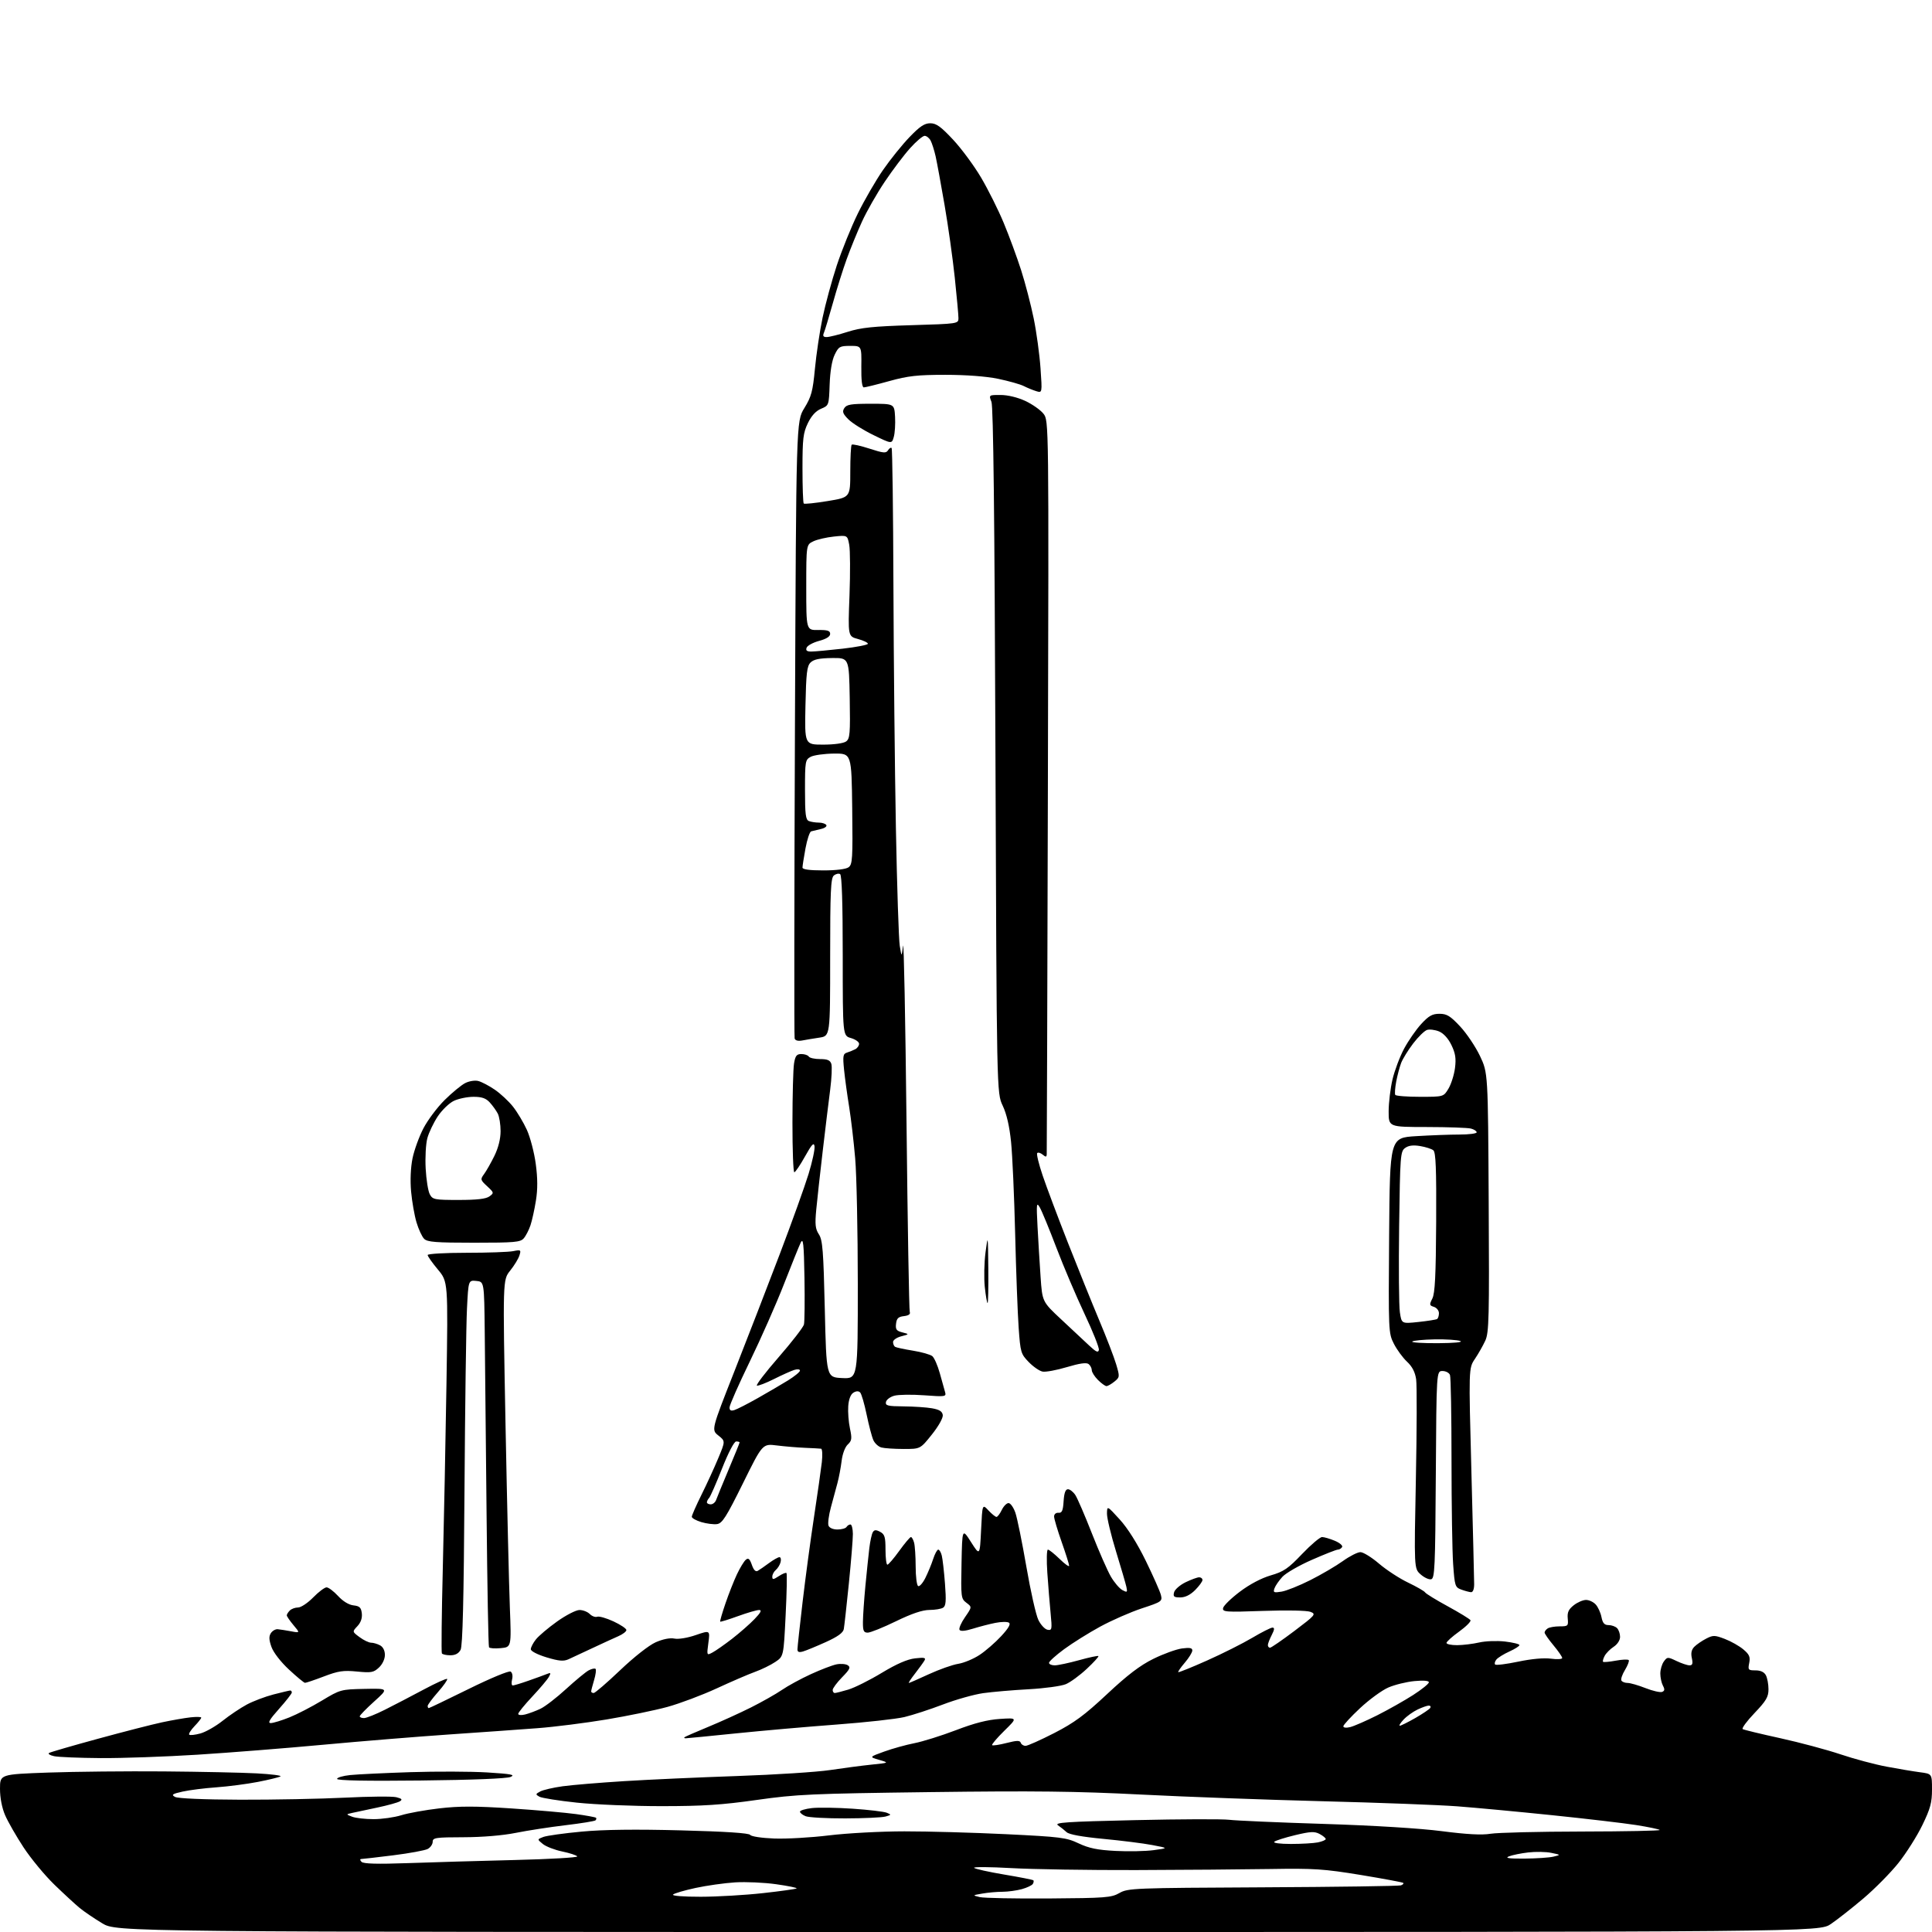 <?xml version="1.0" encoding="UTF-8" standalone="no"?>
<svg 
  version="1.1" 
  xmlns="http://www.w3.org/2000/svg" 
  xmlns:xlink="http://www.w3.org/1999/xlink" 
  xmlns:svg="http://www.w3.org/2000/svg"
  xmlns:rdf="http://www.w3.org/1999/02/22-rdf-syntax-ns#"
  xmlns:cc="http://creativecommons.org/ns#"
  xmlns:dc="http://purl.org/dc/elements/1.1/"
  viewBox="0 0 768 768"
  width="768"
  height="768"
>
<style>svg {background-color: white; }</style>"
<path stroke="none" fill="black" fill-rule="evenodd" d="M384.76,768.00C46.38,768.00 46.38,768.00 40.62,764.53C37.46,762.63 33.43,759.89 31.68,758.45C29.93,757.01 25.40,752.84 21.61,749.17C17.82,745.50 12.31,738.84 9.37,734.37C6.44,729.90 3.13,724.13 2.02,721.54C0.77,718.64 0.00,714.63 0.00,711.07C0.00,705.31 0.00,705.31 19.25,704.62C29.84,704.25 50.42,704.04 65.00,704.16C79.58,704.28 96.22,704.63 102.00,704.94C107.78,705.25 112.05,705.79 111.50,706.14C110.95,706.50 106.90,707.48 102.50,708.34C98.10,709.19 90.67,710.16 86.00,710.49C81.33,710.82 75.30,711.58 72.61,712.18C68.48,713.10 68.01,713.43 69.57,714.30C70.69,714.92 80.92,715.36 95.46,715.41C108.68,715.45 127.42,715.08 137.10,714.60C146.78,714.11 155.98,714.03 157.55,714.42C159.76,714.98 160.07,715.34 158.95,716.05C158.15,716.55 154.12,717.66 150.00,718.53C145.88,719.40 141.38,720.36 140.00,720.66C137.50,721.22 137.50,721.22 140.00,722.18C141.38,722.71 145.20,723.14 148.50,723.14C151.80,723.14 156.75,722.44 159.50,721.59C162.25,720.73 169.08,719.50 174.67,718.85C182.56,717.93 188.94,717.93 203.17,718.87C213.25,719.54 224.88,720.56 229.00,721.13C233.12,721.70 236.69,722.36 236.92,722.59C237.15,722.81 237.06,723.27 236.73,723.61C236.40,723.94 231.03,724.81 224.81,725.55C218.59,726.29 209.68,727.66 205.00,728.60C199.82,729.64 191.72,730.31 184.25,730.33C173.16,730.35 172.00,730.52 172.00,732.14C172.00,733.12 171.11,734.41 170.02,734.99C168.93,735.57 162.75,736.71 156.27,737.52C149.80,738.32 144.07,738.99 143.55,738.99C143.03,739.00 143.10,739.50 143.72,740.12C144.50,740.90 149.98,741.05 162.17,740.62C171.70,740.28 190.86,739.72 204.74,739.38C218.61,739.04 229.74,738.39 229.47,737.95C229.19,737.50 226.51,736.63 223.51,736.00C220.52,735.38 217.04,734.04 215.78,733.01C213.50,731.16 213.50,731.16 216.00,730.21C217.38,729.70 224.25,728.74 231.27,728.09C239.92,727.28 252.68,727.12 270.77,727.60C288.44,728.06 297.74,728.67 298.21,729.40C298.61,730.02 302.78,730.65 307.73,730.84C312.58,731.03 322.40,730.47 329.56,729.59C336.72,728.72 350.21,727.99 359.54,727.99C368.87,727.98 387.07,728.49 400.00,729.12C421.71,730.18 423.90,730.46 428.80,732.78C432.88,734.70 436.26,735.40 443.43,735.77C448.56,736.04 455.40,735.90 458.63,735.46C464.50,734.66 464.50,734.66 458.07,733.44C454.53,732.76 445.76,731.66 438.57,730.98C430.15,730.18 424.97,729.24 424.00,728.32C423.18,727.55 421.63,726.31 420.57,725.59C418.95,724.48 423.78,724.15 451.24,723.53C469.17,723.12 486.01,723.06 488.67,723.40C491.33,723.73 508.20,724.47 526.18,725.03C546.06,725.66 564.46,726.79 573.18,727.92C583.07,729.20 589.04,729.52 592.50,728.95C595.25,728.49 611.64,728.09 628.92,728.06C646.20,728.03 660.08,727.75 659.77,727.44C659.46,727.13 655.23,726.25 650.36,725.48C645.48,724.72 630.48,722.96 617.00,721.57C603.52,720.18 586.55,718.59 579.29,718.04C572.02,717.49 547.94,716.58 525.79,716.02C503.63,715.45 471.10,714.26 453.50,713.36C427.90,712.05 411.15,711.86 369.80,712.39C322.36,713.00 316.67,713.26 300.80,715.51C286.95,717.48 279.41,717.97 263.00,717.97C251.72,717.98 236.57,717.35 229.33,716.58C222.09,715.82 215.38,714.75 214.42,714.22C212.81,713.31 212.84,713.16 214.76,712.13C215.90,711.52 219.91,710.59 223.67,710.07C227.43,709.55 238.38,708.64 248.00,708.04C257.62,707.43 277.88,706.52 293.00,706.00C308.12,705.48 324.77,704.41 330.00,703.62C335.23,702.83 342.65,701.86 346.50,701.46C353.50,700.74 353.50,700.74 349.50,699.58C345.50,698.43 345.50,698.43 351.50,696.27C354.80,695.08 360.20,693.58 363.50,692.94C366.80,692.30 374.23,689.97 380.00,687.77C387.40,684.94 392.56,683.62 397.50,683.30C404.50,682.84 404.50,682.84 399.20,688.04C396.29,690.90 394.12,693.46 394.39,693.73C394.66,693.99 397.24,693.61 400.11,692.87C404.22,691.82 405.43,691.80 405.76,692.77C405.98,693.45 406.84,694.00 407.67,694.00C408.50,694.00 413.62,691.71 419.07,688.92C427.08,684.80 431.08,681.85 440.09,673.42C448.17,665.85 453.18,662.03 458.45,659.43C462.43,657.46 467.56,655.60 469.84,655.29C472.99,654.87 473.99,655.07 473.96,656.12C473.94,656.88 472.60,659.05 470.98,660.94C469.36,662.83 468.19,664.52 468.37,664.70C468.55,664.89 473.70,662.81 479.82,660.08C485.93,657.36 494.01,653.30 497.78,651.06C501.54,648.83 505.16,647.00 505.83,647.00C506.72,647.00 506.64,647.80 505.53,649.95C504.69,651.57 504.00,653.37 504.00,653.95C504.00,654.53 504.38,655.00 504.85,655.00C505.31,655.00 509.67,652.00 514.53,648.34C522.94,641.99 523.24,641.63 520.93,640.73C519.53,640.19 511.57,640.03 502.18,640.36C487.14,640.89 485.89,640.80 486.20,639.22C486.38,638.28 489.36,635.37 492.83,632.75C496.74,629.79 501.41,627.33 505.14,626.24C510.29,624.75 512.07,623.54 517.58,617.75C521.13,614.04 524.71,611.00 525.54,611.00C526.38,611.00 528.66,611.67 530.60,612.48C532.55,613.29 533.86,614.42 533.51,614.98C533.17,615.54 532.40,616.00 531.81,616.00C531.22,616.00 526.59,617.82 521.51,620.05C516.44,622.27 511.16,625.31 509.79,626.80C508.42,628.28 506.99,630.35 506.63,631.38C506.03,633.06 506.35,633.20 509.43,632.70C511.34,632.39 516.50,630.33 520.88,628.12C525.27,625.91 531.08,622.50 533.80,620.55C536.52,618.60 539.66,617.00 540.79,617.00C541.91,617.00 545.24,619.05 548.17,621.56C551.10,624.07 556.29,627.46 559.71,629.09C563.13,630.73 566.18,632.49 566.50,633.00C566.82,633.52 570.88,636.01 575.53,638.54C580.17,641.08 584.22,643.55 584.53,644.05C584.83,644.54 582.81,646.57 580.04,648.57C577.27,650.56 575.00,652.60 575.00,653.09C575.00,653.59 576.91,653.99 579.25,653.98C581.59,653.96 585.52,653.48 588.00,652.91C590.48,652.34 595.09,652.17 598.25,652.53C601.41,652.90 604.00,653.53 604.00,653.95C604.00,654.36 602.20,655.51 599.99,656.50C597.79,657.50 595.48,658.93 594.85,659.68C594.23,660.43 594.00,661.33 594.35,661.68C594.70,662.03 598.82,661.51 603.52,660.53C608.80,659.42 613.75,658.97 616.52,659.35C618.99,659.69 621.00,659.56 621.00,659.08C621.00,658.59 619.42,656.30 617.50,654.00C615.58,651.70 614.00,649.43 614.00,648.96C614.00,648.50 614.56,647.75 615.25,647.31C615.94,646.86 618.08,646.50 620.00,646.50C623.32,646.50 623.48,646.34 623.20,643.36C622.97,640.94 623.52,639.74 625.59,638.11C627.06,636.95 629.26,636.00 630.48,636.00C631.70,636.00 633.43,636.82 634.33,637.82C635.24,638.81 636.26,641.06 636.61,642.82C637.09,645.22 637.78,646.00 639.42,646.00C640.62,646.00 642.14,646.54 642.80,647.20C643.46,647.86 644.00,649.42 644.00,650.68C644.00,652.01 642.95,653.64 641.46,654.62C640.06,655.53 638.45,657.16 637.88,658.23C637.31,659.30 637.02,660.36 637.25,660.59C637.48,660.81 639.78,660.61 642.35,660.13C644.93,659.65 647.23,659.56 647.47,659.95C647.70,660.33 647.01,662.10 645.93,663.88C644.84,665.66 644.22,667.54 644.54,668.06C644.86,668.58 645.97,669.00 647.02,669.00C648.07,669.00 651.26,669.92 654.12,671.05C656.98,672.17 659.94,672.85 660.70,672.56C661.75,672.16 661.83,671.55 661.04,670.08C660.47,669.01 660.00,666.84 660.00,665.26C660.00,663.68 660.63,661.52 661.41,660.46C662.76,658.61 662.94,658.60 666.44,660.27C668.43,661.22 670.76,662.00 671.61,662.00C672.80,662.00 673.01,661.32 672.53,659.12C672.09,657.13 672.40,655.74 673.54,654.60C674.45,653.69 676.55,652.25 678.22,651.39C680.98,649.96 681.63,649.97 685.66,651.51C688.09,652.44 691.39,654.30 693.00,655.66C695.40,657.67 695.82,658.65 695.34,661.06C694.79,663.81 694.95,664.00 697.84,664.00C699.87,664.00 701.28,664.66 701.96,665.93C702.53,667.00 703.00,669.51 703.00,671.51C703.00,674.56 702.10,676.09 697.44,680.98C694.38,684.18 692.27,687.05 692.75,687.35C693.23,687.64 699.95,689.27 707.68,690.96C715.41,692.66 726.18,695.54 731.62,697.37C737.05,699.20 745.33,701.41 750.00,702.28C754.67,703.16 760.64,704.16 763.25,704.50C768.00,705.12 768.00,705.12 768.00,711.36C768.00,716.56 767.36,718.93 764.15,725.55C762.03,729.92 757.75,736.68 754.64,740.58C751.53,744.47 745.28,750.80 740.75,754.64C736.21,758.48 730.39,763.06 727.82,764.81C723.14,768.00 723.14,768.00 384.76,768.00zM417.00,754.67C439.49,754.51 441.79,754.34 445.00,752.50C448.36,750.58 450.59,750.49 502.00,750.24C531.42,750.09 556.13,749.74 556.89,749.46C557.66,749.18 558.08,748.75 557.82,748.49C557.57,748.24 549.97,746.82 540.93,745.33C526.29,742.93 522.38,742.67 505.00,742.96C494.27,743.13 470.20,743.32 451.50,743.38C432.80,743.43 410.52,743.08 402.00,742.60C393.48,742.12 386.83,742.07 387.22,742.50C387.62,742.93 392.99,744.12 399.16,745.16C405.32,746.19 410.55,747.22 410.78,747.45C411.01,747.68 410.91,748.33 410.56,748.90C410.21,749.46 408.26,750.39 406.21,750.96C404.17,751.52 400.70,752.00 398.50,752.01C396.30,752.01 392.70,752.33 390.50,752.72C386.50,753.41 386.50,753.41 389.50,754.13C391.15,754.52 403.52,754.76 417.00,754.67zM278.55,753.99C285.12,753.98 296.29,753.33 303.36,752.54C310.44,751.76 316.42,750.91 316.67,750.67C316.91,750.42 313.25,749.67 308.54,749.01C303.83,748.34 296.49,748.01 292.24,748.27C287.98,748.54 280.90,749.54 276.50,750.49C272.10,751.44 268.07,752.62 267.55,753.11C266.99,753.63 271.55,754.00 278.55,753.99zM606.00,738.82C610.67,738.79 615.85,738.44 617.50,738.05C620.50,737.33 620.50,737.33 616.66,736.54C614.55,736.10 610.43,736.03 607.51,736.37C604.58,736.71 601.13,737.42 599.84,737.93C598.12,738.62 599.75,738.86 606.00,738.82zM513.17,733.00C517.34,733.00 522.16,732.72 523.88,732.38C525.59,732.03 527.00,731.43 527.00,731.04C527.00,730.66 525.91,729.75 524.58,729.04C522.55,727.96 520.97,728.03 514.83,729.50C510.80,730.47 507.07,731.65 506.55,732.13C506.00,732.63 508.81,733.00 513.17,733.00zM336.00,722.84C328.57,722.86 321.49,722.47 320.25,721.97C319.01,721.47 318.00,720.66 318.00,720.17C318.00,719.68 320.14,719.04 322.75,718.74C325.36,718.45 332.68,718.56 339.00,718.99C345.32,719.42 351.40,720.14 352.50,720.59C354.39,721.36 354.36,721.45 352.00,722.10C350.62,722.49 343.43,722.82 336.00,722.84zM167.25,707.78C145.51,708.02 134.00,707.80 134.00,707.14C134.00,706.59 136.36,705.90 139.25,705.61C142.14,705.31 152.92,704.80 163.22,704.46C173.51,704.13 187.22,704.18 193.68,704.57C203.27,705.17 204.97,705.49 202.96,706.36C201.45,707.01 187.70,707.56 167.25,707.78zM40.00,698.87C31.47,698.81 23.15,698.47 21.50,698.11C19.85,697.75 18.95,697.18 19.50,696.83C20.05,696.49 28.82,693.94 39.00,691.17C49.17,688.39 60.65,685.45 64.50,684.63C68.35,683.81 73.41,682.93 75.75,682.67C78.09,682.41 80.00,682.46 80.00,682.79C80.00,683.12 78.80,684.65 77.32,686.18C75.85,687.72 74.91,689.24 75.22,689.56C75.54,689.87 77.53,689.66 79.65,689.08C81.77,688.50 85.75,686.23 88.50,684.04C91.25,681.85 95.56,678.96 98.07,677.61C100.59,676.25 105.38,674.44 108.72,673.57C112.06,672.71 115.06,672.00 115.39,672.00C115.73,672.00 116.00,672.36 116.00,672.80C116.00,673.24 113.71,676.17 110.92,679.30C107.11,683.57 106.30,684.99 107.67,684.95C108.68,684.92 111.98,683.91 115.01,682.70C118.04,681.49 123.86,678.49 127.95,676.02C135.26,671.62 135.52,671.55 144.94,671.36C154.50,671.17 154.50,671.17 148.75,676.36C145.59,679.21 143.00,681.87 143.00,682.27C143.00,682.67 143.79,682.98 144.75,682.96C145.71,682.93 149.43,681.45 153.00,679.65C156.57,677.86 163.49,674.26 168.37,671.65C173.25,669.04 177.46,667.13 177.74,667.41C178.02,667.69 176.39,670.02 174.12,672.60C171.86,675.17 170.00,677.67 170.00,678.14C170.00,678.61 170.20,679.00 170.44,679.00C170.68,679.00 177.83,675.57 186.33,671.38C195.04,667.08 202.31,664.07 202.98,664.48C203.66,664.91 203.91,666.23 203.56,667.61C203.23,668.92 203.35,670.00 203.82,670.00C204.30,670.00 207.12,669.15 210.09,668.10C213.07,667.06 216.34,665.87 217.37,665.45C218.97,664.80 219.08,664.97 218.18,666.60C217.61,667.64 214.63,671.17 211.57,674.43C208.51,677.70 206.00,680.78 206.00,681.29C206.00,681.80 207.24,681.91 208.75,681.53C210.26,681.15 213.00,680.13 214.84,679.26C216.68,678.39 221.26,674.86 225.01,671.42C228.77,667.98 232.81,664.64 234.00,664.00C235.20,663.36 236.43,663.10 236.75,663.41C237.06,663.73 236.80,665.73 236.16,667.86C235.52,669.99 235.00,672.02 235.00,672.37C235.00,672.71 235.45,673.00 236.00,673.00C236.55,673.00 241.28,668.92 246.51,663.94C252.05,658.67 257.95,654.03 260.63,652.84C263.51,651.57 266.31,651.01 268.07,651.36C269.70,651.69 273.29,651.10 276.57,649.97C282.26,648.02 282.26,648.02 281.59,653.07C280.92,658.09 280.93,658.11 283.21,656.90C284.47,656.24 287.98,653.78 291.00,651.45C294.02,649.11 298.05,645.58 299.95,643.60C302.46,640.98 302.94,640.00 301.74,640.00C300.83,640.00 297.05,641.10 293.33,642.45C289.61,643.80 286.45,644.78 286.29,644.62C286.13,644.47 287.07,641.22 288.37,637.42C289.67,633.61 291.73,628.39 292.95,625.80C294.17,623.22 295.76,620.61 296.48,620.02C297.48,619.18 298.03,619.65 298.87,622.04C299.59,624.12 300.37,624.91 301.22,624.43C301.93,624.03 303.93,622.65 305.68,621.35C307.43,620.06 309.30,619.00 309.84,619.00C310.37,619.00 310.58,619.89 310.30,620.97C310.02,622.05 309.16,623.45 308.39,624.09C307.63,624.73 307.00,625.92 307.00,626.74C307.00,628.01 307.38,627.98 309.59,626.54C311.01,625.60 312.38,625.05 312.64,625.31C312.90,625.56 312.75,633.12 312.30,642.10C311.50,658.43 311.50,658.43 308.19,660.65C306.37,661.88 302.77,663.64 300.19,664.57C297.61,665.50 290.73,668.46 284.90,671.16C279.07,673.85 270.26,677.16 265.33,678.52C260.39,679.87 249.49,682.12 241.09,683.52C232.70,684.91 220.36,686.48 213.67,686.98C206.97,687.49 191.15,688.62 178.50,689.48C165.85,690.35 143.35,692.18 128.50,693.56C113.65,694.94 91.15,696.72 78.50,697.52C65.85,698.32 48.53,698.93 40.00,698.87zM272.59,691.00C272.08,691.00 271.85,690.82 272.08,690.59C272.31,690.37 276.55,688.51 281.50,686.47C286.45,684.43 294.10,680.95 298.50,678.75C302.90,676.54 308.45,673.40 310.83,671.77C313.20,670.14 318.38,667.32 322.33,665.51C326.27,663.70 330.85,661.95 332.50,661.61C334.15,661.28 336.17,661.43 336.99,661.96C338.23,662.75 337.85,663.57 334.74,666.75C332.68,668.86 331.00,671.13 331.00,671.79C331.00,672.46 331.38,673.00 331.84,673.00C332.30,673.00 334.73,672.38 337.24,671.63C339.75,670.87 345.72,667.89 350.51,664.99C356.44,661.41 360.68,659.57 363.76,659.22C367.46,658.80 368.15,658.96 367.48,660.10C367.03,660.87 365.35,663.19 363.75,665.25C362.14,667.31 361.03,669.00 361.28,669.00C361.52,669.00 365.09,667.44 369.22,665.53C373.35,663.63 378.60,661.77 380.89,661.40C383.18,661.04 387.02,659.43 389.42,657.84C391.83,656.25 395.70,652.88 398.02,650.36C400.94,647.20 401.88,645.54 401.05,645.03C400.39,644.62 397.97,644.66 395.67,645.12C393.38,645.57 389.37,646.61 386.77,647.42C383.71,648.37 381.83,648.54 381.43,647.89C381.09,647.33 382.07,645.07 383.61,642.85C386.40,638.81 386.40,638.81 384.17,637.13C382.02,635.51 381.95,634.92 382.22,621.47C382.50,607.50 382.50,607.50 386.00,613.00C389.50,618.50 389.50,618.50 390.00,608.16C390.50,597.83 390.50,597.83 392.92,600.41C394.26,601.84 395.70,603.00 396.12,603.00C396.54,603.00 397.48,601.76 398.21,600.25C398.93,598.74 400.15,597.50 400.91,597.50C401.68,597.50 402.90,599.23 403.63,601.34C404.36,603.45 406.32,613.10 408.00,622.80C409.67,632.49 411.81,642.01 412.77,643.96C413.72,645.91 415.36,647.66 416.40,647.85C418.18,648.18 418.26,647.73 417.64,641.35C417.27,637.58 416.68,630.34 416.33,625.25C415.98,620.16 416.08,616.00 416.56,616.00C417.03,616.00 419.12,617.67 421.21,619.70C423.29,621.74 425.00,622.96 425.00,622.40C425.00,621.85 423.66,617.60 422.02,612.95C420.38,608.30 419.03,603.76 419.02,602.86C419.01,601.91 419.73,601.28 420.75,601.36C422.15,601.47 422.56,600.56 422.80,596.75C423.02,593.45 423.54,592.00 424.53,592.00C425.31,592.00 426.64,593.04 427.47,594.31C428.30,595.58 431.26,602.44 434.05,609.56C436.84,616.68 440.24,624.40 441.59,626.73C442.95,629.06 445.01,631.47 446.17,632.09C448.07,633.11 448.23,632.99 447.77,630.86C447.49,629.56 445.63,623.19 443.63,616.69C441.64,610.20 440.02,603.45 440.04,601.69C440.09,598.50 440.09,598.50 445.10,604.00C448.27,607.48 452.09,613.54 455.49,620.50C458.44,626.55 461.15,632.66 461.49,634.07C462.10,636.53 461.78,636.76 453.93,639.34C449.42,640.83 441.96,644.10 437.36,646.60C432.76,649.11 426.30,653.15 423.00,655.58C419.70,658.01 417.00,660.45 417.00,661.00C417.00,661.55 418.02,662.00 419.27,662.00C420.52,662.00 424.85,661.08 428.90,659.96C432.94,658.84 436.43,658.10 436.64,658.31C436.86,658.52 434.76,660.82 431.99,663.41C429.22,666.00 425.48,668.74 423.67,669.49C421.86,670.25 415.23,671.15 408.94,671.50C402.65,671.84 394.51,672.54 390.85,673.05C387.20,673.57 380.00,675.59 374.85,677.56C369.71,679.52 362.80,681.77 359.50,682.56C356.20,683.34 344.05,684.68 332.50,685.54C320.95,686.40 302.95,687.98 292.51,689.05C282.06,690.12 273.10,691.00 272.59,691.00zM536.75,686.54C538.26,686.16 543.10,684.05 547.50,681.84C551.90,679.62 558.31,676.00 561.75,673.79C565.19,671.58 568.00,669.31 568.00,668.74C568.00,668.10 565.85,667.92 562.25,668.26C559.09,668.56 554.42,669.71 551.89,670.81C549.35,671.91 544.29,675.61 540.64,679.02C536.99,682.44 534.00,685.68 534.00,686.22C534.00,686.81 535.14,686.94 536.75,686.54zM556.45,686.00C556.90,686.00 559.66,684.62 562.61,682.94C565.55,681.25 568.22,679.45 568.54,678.94C568.86,678.42 568.60,678.00 567.96,678.00C567.32,678.00 565.33,678.70 563.52,679.56C561.72,680.41 559.21,682.21 557.95,683.56C556.68,684.90 556.01,686.00 556.45,686.00zM121.23,668.95C120.83,668.93 117.98,666.57 114.89,663.70C111.61,660.66 108.72,656.92 107.92,654.71C106.91,651.88 106.85,650.48 107.67,649.21C108.28,648.27 109.51,647.56 110.40,647.64C111.29,647.72 113.66,648.09 115.66,648.46C119.30,649.15 119.30,649.15 116.65,646.00C115.19,644.26 114.00,642.52 114.00,642.12C114.00,641.73 114.54,640.86 115.20,640.20C115.86,639.54 117.34,639.00 118.50,639.00C119.65,639.00 122.35,637.20 124.50,635.00C126.65,632.80 129.04,631.00 129.82,631.00C130.59,631.00 132.64,632.54 134.37,634.41C136.30,636.52 138.65,637.96 140.50,638.16C142.96,638.44 143.56,639.02 143.83,641.35C144.04,643.21 143.43,644.98 142.08,646.42C140.00,648.63 140.00,648.63 142.96,650.81C144.59,652.02 146.64,653.00 147.53,653.00C148.41,653.00 150.00,653.47 151.07,654.04C152.27,654.68 153.00,656.13 153.00,657.86C153.00,659.50 152.03,661.57 150.64,662.87C148.53,664.85 147.59,665.02 141.89,664.46C136.48,663.93 134.47,664.23 128.73,666.42C125.00,667.84 121.63,668.98 121.23,668.95zM226.00,659.58C224.02,660.47 222.21,660.31 217.25,658.82C213.66,657.73 211.00,656.36 211.00,655.60C211.00,654.87 211.90,653.12 213.01,651.72C214.11,650.31 217.91,647.10 221.44,644.58C224.97,642.06 228.98,640.00 230.36,640.00C231.73,640.00 233.58,640.72 234.45,641.60C235.33,642.48 236.66,642.96 237.40,642.68C238.14,642.39 241.06,643.23 243.87,644.53C246.69,645.84 249.00,647.39 249.00,647.97C249.00,648.55 247.54,649.67 245.75,650.44C243.96,651.22 239.35,653.34 235.50,655.15C231.65,656.97 227.38,658.96 226.00,659.58zM179.02,658.00C177.43,658.00 175.91,657.66 175.65,657.25C175.40,656.83 175.56,641.64 176.02,623.50C176.47,605.35 177.13,572.27 177.48,550.00C178.11,509.50 178.11,509.50 174.05,504.64C171.82,501.97 170.00,499.38 170.00,498.89C170.00,498.40 176.92,498.00 185.37,498.00C193.83,498.00 202.21,497.71 203.99,497.35C207.05,496.74 207.19,496.84 206.47,499.09C206.06,500.40 204.40,503.11 202.78,505.12C199.85,508.77 199.85,508.77 200.95,566.14C201.56,597.69 202.34,630.53 202.68,639.13C203.29,654.76 203.29,654.76 199.07,655.16C196.75,655.39 194.64,655.23 194.39,654.82C194.13,654.41 193.70,630.54 193.42,601.78C193.14,573.03 192.81,540.50 192.69,529.50C192.47,509.50 192.47,509.50 189.34,509.19C186.20,508.89 186.20,508.89 185.63,520.19C185.31,526.41 184.87,558.99 184.64,592.59C184.36,636.20 183.91,654.30 183.09,655.84C182.31,657.29 180.98,658.00 179.02,658.00zM319.25,656.47C317.63,656.95 317.00,656.72 317.00,655.65C317.00,654.84 317.92,646.37 319.04,636.84C320.16,627.30 322.21,612.08 323.59,603.00C324.97,593.92 326.36,584.14 326.69,581.25C327.01,578.36 326.88,575.95 326.39,575.88C325.90,575.81 323.02,575.66 320.00,575.53C316.98,575.41 311.94,574.98 308.81,574.59C303.12,573.87 303.12,573.87 295.31,589.69C288.70,603.06 287.12,605.55 285.04,605.85C283.69,606.04 280.88,605.68 278.79,605.06C276.71,604.43 275.00,603.48 275.00,602.94C275.00,602.40 276.72,598.48 278.83,594.23C280.94,589.98 283.95,583.43 285.51,579.68C288.36,572.86 288.36,572.86 285.56,570.63C282.76,568.40 282.76,568.40 292.00,544.95C297.08,532.05 305.17,511.14 309.99,498.47C314.81,485.80 319.95,471.48 321.43,466.63C322.91,461.79 323.97,456.85 323.79,455.66C323.53,453.97 322.71,454.85 319.98,459.74C318.07,463.17 316.16,465.98 315.75,465.99C315.34,465.99 315.00,457.11 315.01,446.25C315.02,435.39 315.30,424.81 315.64,422.75C316.15,419.68 316.68,419.00 318.57,419.00C319.84,419.00 321.16,419.45 321.50,420.00C321.84,420.55 323.86,421.00 325.99,421.00C328.93,421.00 330.01,421.46 330.47,422.92C330.81,423.97 330.60,428.59 330.01,433.17C329.41,437.75 328.08,448.70 327.05,457.50C326.01,466.30 324.86,476.77 324.48,480.77C323.91,486.76 324.10,488.50 325.52,490.67C327.00,492.92 327.33,497.13 327.87,520.40C328.50,547.50 328.50,547.50 334.75,547.80C341.00,548.10 341.00,548.10 340.99,510.30C340.98,489.51 340.52,467.10 339.95,460.50C339.39,453.90 338.30,444.68 337.55,440.00C336.79,435.32 335.88,428.68 335.53,425.24C334.98,419.75 335.12,418.91 336.70,418.42C337.69,418.11 339.18,417.50 340.00,417.07C340.82,416.64 341.50,415.67 341.50,414.93C341.50,414.18 340.04,413.16 338.25,412.64C335.00,411.71 335.00,411.71 335.00,379.91C335.00,358.91 334.65,347.90 333.96,347.47C333.38,347.12 332.26,347.37 331.46,348.04C330.24,349.05 330.00,354.36 330.00,380.53C330.00,411.82 330.00,411.82 325.75,412.47C323.41,412.82 320.32,413.33 318.88,413.61C317.23,413.92 316.11,413.62 315.88,412.80C315.67,412.09 315.73,356.60 316.00,289.50C316.50,167.50 316.50,167.50 319.73,162.24C322.53,157.68 323.09,155.59 323.95,146.56C324.49,140.83 325.85,131.72 326.98,126.32C328.10,120.92 330.65,111.55 332.64,105.50C334.64,99.45 338.41,90.14 341.03,84.81C343.65,79.49 348.14,71.73 351.01,67.58C353.88,63.43 358.61,57.55 361.53,54.52C365.62,50.25 367.50,49.00 369.80,49.00C372.17,49.00 374.01,50.32 378.84,55.49C382.18,59.05 387.19,65.85 389.99,70.58C392.78,75.31 396.84,83.42 398.99,88.61C401.15,93.79 404.26,102.24 405.91,107.39C407.56,112.53 409.81,121.19 410.92,126.62C412.03,132.05 413.24,140.94 413.62,146.37C414.31,156.23 414.31,156.23 411.91,155.49C410.58,155.08 408.36,154.17 406.96,153.46C405.57,152.75 400.97,151.46 396.76,150.58C392.00,149.60 384.03,149.00 375.79,149.00C364.69,149.00 360.99,149.41 353.49,151.49C348.55,152.86 344.00,153.98 343.39,153.99C342.67,154.00 342.33,151.18 342.39,145.75C342.50,137.50 342.50,137.50 338.00,137.50C333.85,137.50 333.37,137.77 331.80,141.00C330.72,143.22 329.99,147.56 329.80,152.84C329.51,161.12 329.49,161.19 326.40,162.48C324.32,163.35 322.57,165.25 321.14,168.21C319.28,172.06 319.00,174.38 319.00,186.15C319.00,193.58 319.22,199.89 319.50,200.16C319.77,200.44 324.04,200.00 329.00,199.18C338.00,197.71 338.00,197.71 338.00,187.52C338.00,181.92 338.25,177.08 338.56,176.78C338.86,176.47 342.04,177.17 345.61,178.33C351.17,180.14 352.24,180.24 353.00,179.00C353.49,178.21 354.13,177.80 354.43,178.10C354.73,178.39 355.05,202.90 355.15,232.57C355.25,262.23 355.69,305.62 356.13,329.00C356.57,352.38 357.26,373.52 357.67,376.00C358.40,380.50 358.40,380.50 358.97,376.00C359.29,373.52 359.90,404.96 360.35,445.86C360.79,486.76 361.37,520.81 361.65,521.54C361.98,522.40 361.18,522.96 359.33,523.18C357.10,523.43 356.43,524.07 356.19,526.22C355.93,528.47 356.35,529.05 358.69,529.64C361.50,530.36 361.50,530.36 358.25,531.21C356.46,531.67 355.00,532.69 355.00,533.47C355.00,534.25 355.37,535.11 355.82,535.39C356.28,535.67 359.47,536.35 362.92,536.91C366.38,537.47 369.83,538.45 370.61,539.09C371.39,539.74 372.73,542.79 373.59,545.88C374.45,548.97 375.40,552.36 375.69,553.40C376.20,555.20 375.76,555.27 367.37,554.65C362.49,554.29 357.15,554.37 355.50,554.82C353.85,555.27 352.35,556.40 352.18,557.32C351.90,558.77 352.88,559.01 359.18,559.06C363.20,559.09 368.30,559.43 370.50,559.82C373.44,560.34 374.57,561.05 374.77,562.51C374.92,563.66 373.09,566.92 370.43,570.25C365.84,576.00 365.84,576.00 359.17,575.99C355.50,575.98 351.54,575.72 350.37,575.40C349.20,575.09 347.76,573.78 347.18,572.49C346.59,571.21 345.39,566.63 344.50,562.33C343.61,558.02 342.45,554.06 341.92,553.52C341.28,552.89 340.34,552.92 339.22,553.62C338.14,554.30 337.38,556.27 337.19,558.94C337.02,561.27 337.32,565.27 337.87,567.83C338.73,571.87 338.61,572.71 336.99,574.22C335.91,575.23 334.89,577.97 334.56,580.73C334.24,583.35 333.50,587.30 332.91,589.50C332.32,591.70 331.14,596.06 330.29,599.20C329.44,602.33 329.02,605.60 329.34,606.45C329.70,607.37 331.15,608.00 332.91,608.00C334.54,608.00 336.16,607.55 336.50,607.00C336.84,606.45 337.54,606.00 338.06,606.00C338.58,606.00 339.01,607.69 339.03,609.75C339.04,611.81 338.32,620.70 337.43,629.50C336.54,638.30 335.63,646.44 335.42,647.59C335.15,649.06 333.02,650.60 328.27,652.75C324.55,654.43 320.49,656.11 319.25,656.47zM344.93,649.00C343.32,649.00 343.00,648.29 343.03,644.75C343.04,642.41 343.48,636.00 344.00,630.50C344.53,625.00 345.24,618.21 345.57,615.40C345.91,612.60 346.54,609.74 346.97,609.05C347.56,608.09 348.24,608.06 349.87,608.93C351.68,609.90 352.00,610.97 352.00,616.04C352.00,619.32 352.34,622.00 352.75,621.99C353.16,621.99 355.29,619.52 357.47,616.49C359.65,613.47 361.74,611.00 362.10,611.00C362.47,611.00 363.04,612.01 363.37,613.25C363.70,614.49 363.98,618.74 363.99,622.69C363.99,626.65 364.43,630.15 364.96,630.48C365.49,630.80 366.78,629.37 367.83,627.29C368.87,625.20 370.28,621.81 370.94,619.75C371.61,617.69 372.52,616.00 372.97,616.00C373.42,616.00 374.05,617.06 374.37,618.36C374.70,619.65 375.27,624.65 375.64,629.45C376.17,636.41 376.02,638.37 374.90,639.08C374.13,639.57 371.67,639.98 369.43,639.98C366.66,640.00 362.39,641.44 356.11,644.50C351.02,646.98 345.99,649.00 344.93,649.00zM469.17,635.00C466.66,635.00 466.27,634.68 466.72,632.96C467.01,631.84 469.08,630.04 471.31,628.96C473.55,627.88 475.97,627.00 476.69,627.00C477.41,627.00 478.00,627.48 478.00,628.08C478.00,628.67 476.68,630.47 475.08,632.08C473.15,634.00 471.13,635.00 469.17,635.00zM584.75,632.92C584.06,632.88 582.33,632.41 580.90,631.89C578.43,630.98 578.26,630.47 577.65,621.81C577.29,616.80 577.00,598.17 577.00,580.43C577.00,562.68 576.73,547.45 576.39,546.58C576.06,545.71 574.71,545.00 573.40,545.00C571.02,545.00 571.02,545.00 570.76,586.24C570.53,623.48 570.34,627.50 568.87,627.79C567.97,627.96 566.08,627.07 564.67,625.80C562.12,623.50 562.12,623.50 562.83,588.00C563.22,568.48 563.27,550.61 562.94,548.31C562.52,545.43 561.39,543.23 559.30,541.28C557.63,539.72 555.29,536.52 554.09,534.17C551.94,529.96 551.91,529.30 552.20,491.09C552.50,452.28 552.50,452.28 562.91,451.64C568.63,451.29 576.39,451.00 580.16,451.00C583.92,451.00 587.00,450.60 587.00,450.12C587.00,449.63 585.99,448.96 584.75,448.63C583.51,448.30 575.64,448.02 567.25,448.01C552.00,448.00 552.00,448.00 552.01,441.75C552.02,438.31 552.71,432.62 553.54,429.09C554.37,425.57 556.44,420.07 558.14,416.88C559.85,413.69 562.92,409.26 564.97,407.04C567.96,403.79 569.38,403.00 572.21,403.00C575.14,403.00 576.51,403.84 580.43,408.03C583.01,410.79 586.56,416.08 588.32,419.78C591.50,426.50 591.50,426.50 591.78,477.92C592.04,523.87 591.90,529.71 590.43,532.92C589.52,534.89 587.67,538.16 586.30,540.19C583.81,543.88 583.81,543.88 584.91,585.19C585.51,607.91 586.00,627.96 586.00,629.75C586.00,631.73 585.51,632.97 584.75,632.92zM282.53,598.00C283.37,598.00 284.34,597.21 284.67,596.25C285.01,595.29 287.25,589.84 289.64,584.15C292.04,578.46 294.00,573.62 294.00,573.40C294.00,573.18 293.39,573.00 292.64,573.00C291.84,573.00 289.53,577.42 287.03,583.75C284.69,589.66 282.38,594.93 281.89,595.45C281.40,595.97 281.00,596.76 281.00,597.20C281.00,597.64 281.69,598.00 282.53,598.00zM291.96,560.51C293.05,560.17 297.21,558.04 301.21,555.78C305.22,553.51 310.64,550.34 313.25,548.73C315.86,547.11 318.00,545.36 318.00,544.83C318.00,544.29 317.01,544.17 315.75,544.56C314.51,544.95 310.88,546.58 307.67,548.19C304.46,549.80 301.41,550.97 300.89,550.80C300.38,550.63 304.26,545.54 309.52,539.51C314.78,533.47 319.30,527.62 319.58,526.52C319.85,525.41 319.94,517.08 319.79,508.00C319.55,494.21 319.30,491.91 318.28,494.00C317.62,495.38 314.62,502.80 311.62,510.50C308.62,518.20 302.53,531.99 298.09,541.15C293.64,550.31 290.00,558.55 290.00,559.47C290.00,560.67 290.55,560.96 291.96,560.51zM439.84,551.00C439.33,551.00 437.80,549.90 436.45,548.55C435.10,547.20 434.00,545.45 434.00,544.67C434.00,543.89 433.44,542.79 432.75,542.24C431.89,541.55 429.18,541.93 424.09,543.45C420.01,544.67 415.67,545.47 414.44,545.23C413.21,545.00 410.73,543.29 408.93,541.43C405.81,538.21 405.63,537.60 404.93,527.78C404.53,522.13 403.90,505.35 403.54,490.50C403.18,475.65 402.45,459.23 401.92,454.00C401.28,447.69 400.16,442.82 398.58,439.50C396.21,434.50 396.21,434.50 395.70,298.50C395.36,205.15 394.86,161.64 394.12,159.75C393.05,157.00 393.05,157.00 397.77,157.01C400.63,157.02 404.51,157.96 407.58,159.38C410.37,160.69 413.62,162.97 414.79,164.46C416.93,167.18 416.93,167.18 416.55,312.34C416.35,392.18 416.14,458.12 416.09,458.87C416.02,459.99 415.71,460.01 414.48,458.98C413.64,458.28 412.66,458.00 412.31,458.36C411.96,458.71 412.92,462.71 414.46,467.25C415.99,471.79 420.51,483.82 424.51,494.00C428.51,504.18 434.11,518.05 436.96,524.83C439.82,531.61 442.84,539.47 443.68,542.29C445.16,547.28 445.14,547.47 442.99,549.21C441.77,550.19 440.36,551.00 439.84,551.00zM436.82,536.62C437.00,535.75 434.43,529.29 431.11,522.27C427.80,515.25 422.77,503.43 419.94,496.00C417.11,488.57 414.15,481.38 413.35,480.00C412.04,477.73 411.95,478.43 412.43,487.50C412.72,493.00 413.26,501.99 413.64,507.48C414.32,517.45 414.32,517.45 421.85,524.48C425.99,528.34 430.98,533.01 432.94,534.85C435.68,537.43 436.57,537.84 436.82,536.62zM571.58,533.94C578.08,533.90 581.69,533.55 580.50,533.08C579.40,532.64 574.81,532.34 570.30,532.42C565.79,532.51 561.77,532.89 561.38,533.29C560.99,533.68 565.58,533.97 571.58,533.94zM563.83,525.51C567.50,525.12 570.84,524.59 571.25,524.34C571.66,524.09 572.00,523.04 572.00,522.01C572.00,520.98 571.10,519.85 570.01,519.50C568.19,518.93 568.14,518.63 569.38,516.19C570.43,514.13 570.78,507.01 570.90,485.89C571.01,464.59 570.76,458.05 569.77,457.26C569.07,456.69 566.70,455.93 564.50,455.57C561.72,455.11 559.90,455.35 558.54,456.35C556.68,457.70 556.56,459.38 556.18,487.41C555.96,503.71 556.09,519.11 556.47,521.63C557.15,526.22 557.15,526.22 563.83,525.51zM392.58,518.00C392.35,518.00 391.85,515.12 391.47,511.60C391.10,508.08 391.23,501.89 391.76,497.85C392.72,490.61 392.73,490.71 392.87,504.25C392.94,511.81 392.81,518.00 392.58,518.00zM188.42,494.00C173.26,494.00 169.88,493.74 168.60,492.45C167.75,491.60 166.38,488.65 165.56,485.89C164.74,483.14 163.78,477.63 163.42,473.67C163.02,469.25 163.24,464.13 163.98,460.47C164.65,457.19 166.61,451.80 168.33,448.50C170.06,445.20 173.85,440.14 176.77,437.26C179.69,434.37 183.34,431.36 184.89,430.56C186.44,429.75 188.76,429.38 190.10,429.71C191.42,430.04 194.37,431.58 196.65,433.14C198.93,434.69 202.20,437.73 203.91,439.89C205.63,442.06 208.12,446.23 209.45,449.16C210.78,452.10 212.37,458.17 212.97,462.65C213.74,468.36 213.76,472.74 213.04,477.23C212.48,480.76 211.50,485.19 210.87,487.08C210.23,488.96 209.04,491.29 208.20,492.25C206.87,493.80 204.58,494.00 188.42,494.00zM182.34,477.00C189.61,477.00 193.18,476.59 194.55,475.59C196.42,474.22 196.40,474.10 193.65,471.55C190.95,469.05 190.89,468.81 192.43,466.71C193.33,465.49 195.17,462.25 196.52,459.50C198.09,456.30 198.98,452.76 198.99,449.68C199.00,447.04 198.49,443.89 197.88,442.68C197.26,441.48 195.83,439.49 194.70,438.25C193.17,436.56 191.54,436.00 188.23,436.00C185.79,436.00 182.28,436.72 180.43,437.60C178.57,438.48 175.69,441.27 174.01,443.79C172.34,446.32 170.48,450.21 169.88,452.44C169.27,454.67 168.97,460.10 169.21,464.50C169.44,468.90 170.18,473.51 170.85,474.75C171.99,476.86 172.72,477.00 182.34,477.00zM564.48,436.00C573.84,436.00 573.84,436.00 575.79,432.75C576.86,430.96 578.03,427.28 578.38,424.58C578.87,420.73 578.56,418.73 576.97,415.43C575.69,412.79 573.84,410.76 572.04,410.01C570.45,409.36 568.31,409.09 567.28,409.41C566.25,409.74 563.77,412.16 561.76,414.79C559.76,417.42 557.61,420.90 556.98,422.53C556.36,424.17 555.47,427.52 555.01,429.98C554.55,432.45 554.38,434.81 554.64,435.23C554.90,435.66 559.33,436.00 564.48,436.00zM327.31,346.00C332.38,346.00 336.28,345.51 337.33,344.75C338.87,343.62 339.01,341.30 338.77,321.50C338.50,299.50 338.50,299.50 331.50,299.56C327.65,299.60 323.49,300.18 322.25,300.85C320.11,302.01 320.00,302.66 320.00,313.93C320.00,323.82 320.26,325.89 321.58,326.39C322.45,326.73 324.23,327.00 325.52,327.00C326.82,327.00 328.15,327.44 328.48,327.97C328.81,328.50 327.83,329.22 326.29,329.55C324.76,329.89 323.02,330.31 322.44,330.48C321.86,330.65 320.85,333.70 320.19,337.26C319.54,340.82 319.00,344.24 319.00,344.87C319.00,345.62 321.78,346.00 327.31,346.00zM327.24,296.00C331.58,296.00 335.32,295.48 336.34,294.74C337.86,293.63 338.02,291.66 337.78,277.49C337.50,261.50 337.50,261.50 330.70,261.58C325.72,261.64 323.45,262.12 322.20,263.36C320.78,264.79 320.45,267.58 320.18,280.53C319.86,296.00 319.86,296.00 327.24,296.00zM322.50,259.00C323.83,259.00 329.44,258.49 334.96,257.86C340.48,257.23 345.00,256.35 345.00,255.90C345.00,255.45 343.22,254.60 341.04,254.01C337.07,252.94 337.07,252.94 337.69,236.67C338.02,227.72 337.97,218.68 337.58,216.57C336.86,212.73 336.86,212.73 331.48,213.29C328.52,213.60 324.84,214.45 323.30,215.19C320.50,216.53 320.50,216.53 320.50,233.51C320.50,250.50 320.50,250.50 325.25,250.44C328.97,250.39 330.00,250.72 330.00,251.98C330.00,253.03 328.49,253.99 325.62,254.76C323.21,255.40 320.98,256.62 320.65,257.46C320.22,258.59 320.72,259.00 322.50,259.00zM355.30,173.67C354.50,176.50 354.50,176.50 347.24,172.96C343.24,171.02 338.75,168.20 337.25,166.70C335.05,164.50 334.73,163.64 335.62,162.24C336.54,160.79 338.27,160.50 346.11,160.50C355.50,160.50 355.50,160.50 355.80,165.67C355.96,168.51 355.74,172.11 355.30,173.67zM328.64,133.99C329.66,133.98 333.43,133.04 337.00,131.90C342.23,130.23 347.15,129.72 362.25,129.27C380.85,128.71 381.00,128.69 381.00,126.46C381.00,125.22 380.34,117.98 379.54,110.36C378.73,102.74 376.91,89.77 375.49,81.55C374.08,73.33 372.47,64.61 371.93,62.17C371.38,59.74 370.48,56.90 369.93,55.87C369.38,54.84 368.31,54.00 367.56,54.00C366.80,54.00 364.21,56.20 361.79,58.89C359.37,61.58 354.83,67.58 351.71,72.23C348.59,76.87 344.51,84.02 342.65,88.11C340.78,92.20 338.04,98.92 336.56,103.03C335.07,107.14 332.60,115.00 331.07,120.50C329.53,126.00 327.94,131.29 327.53,132.25C326.97,133.56 327.26,134.00 328.64,133.99z" />

</svg>